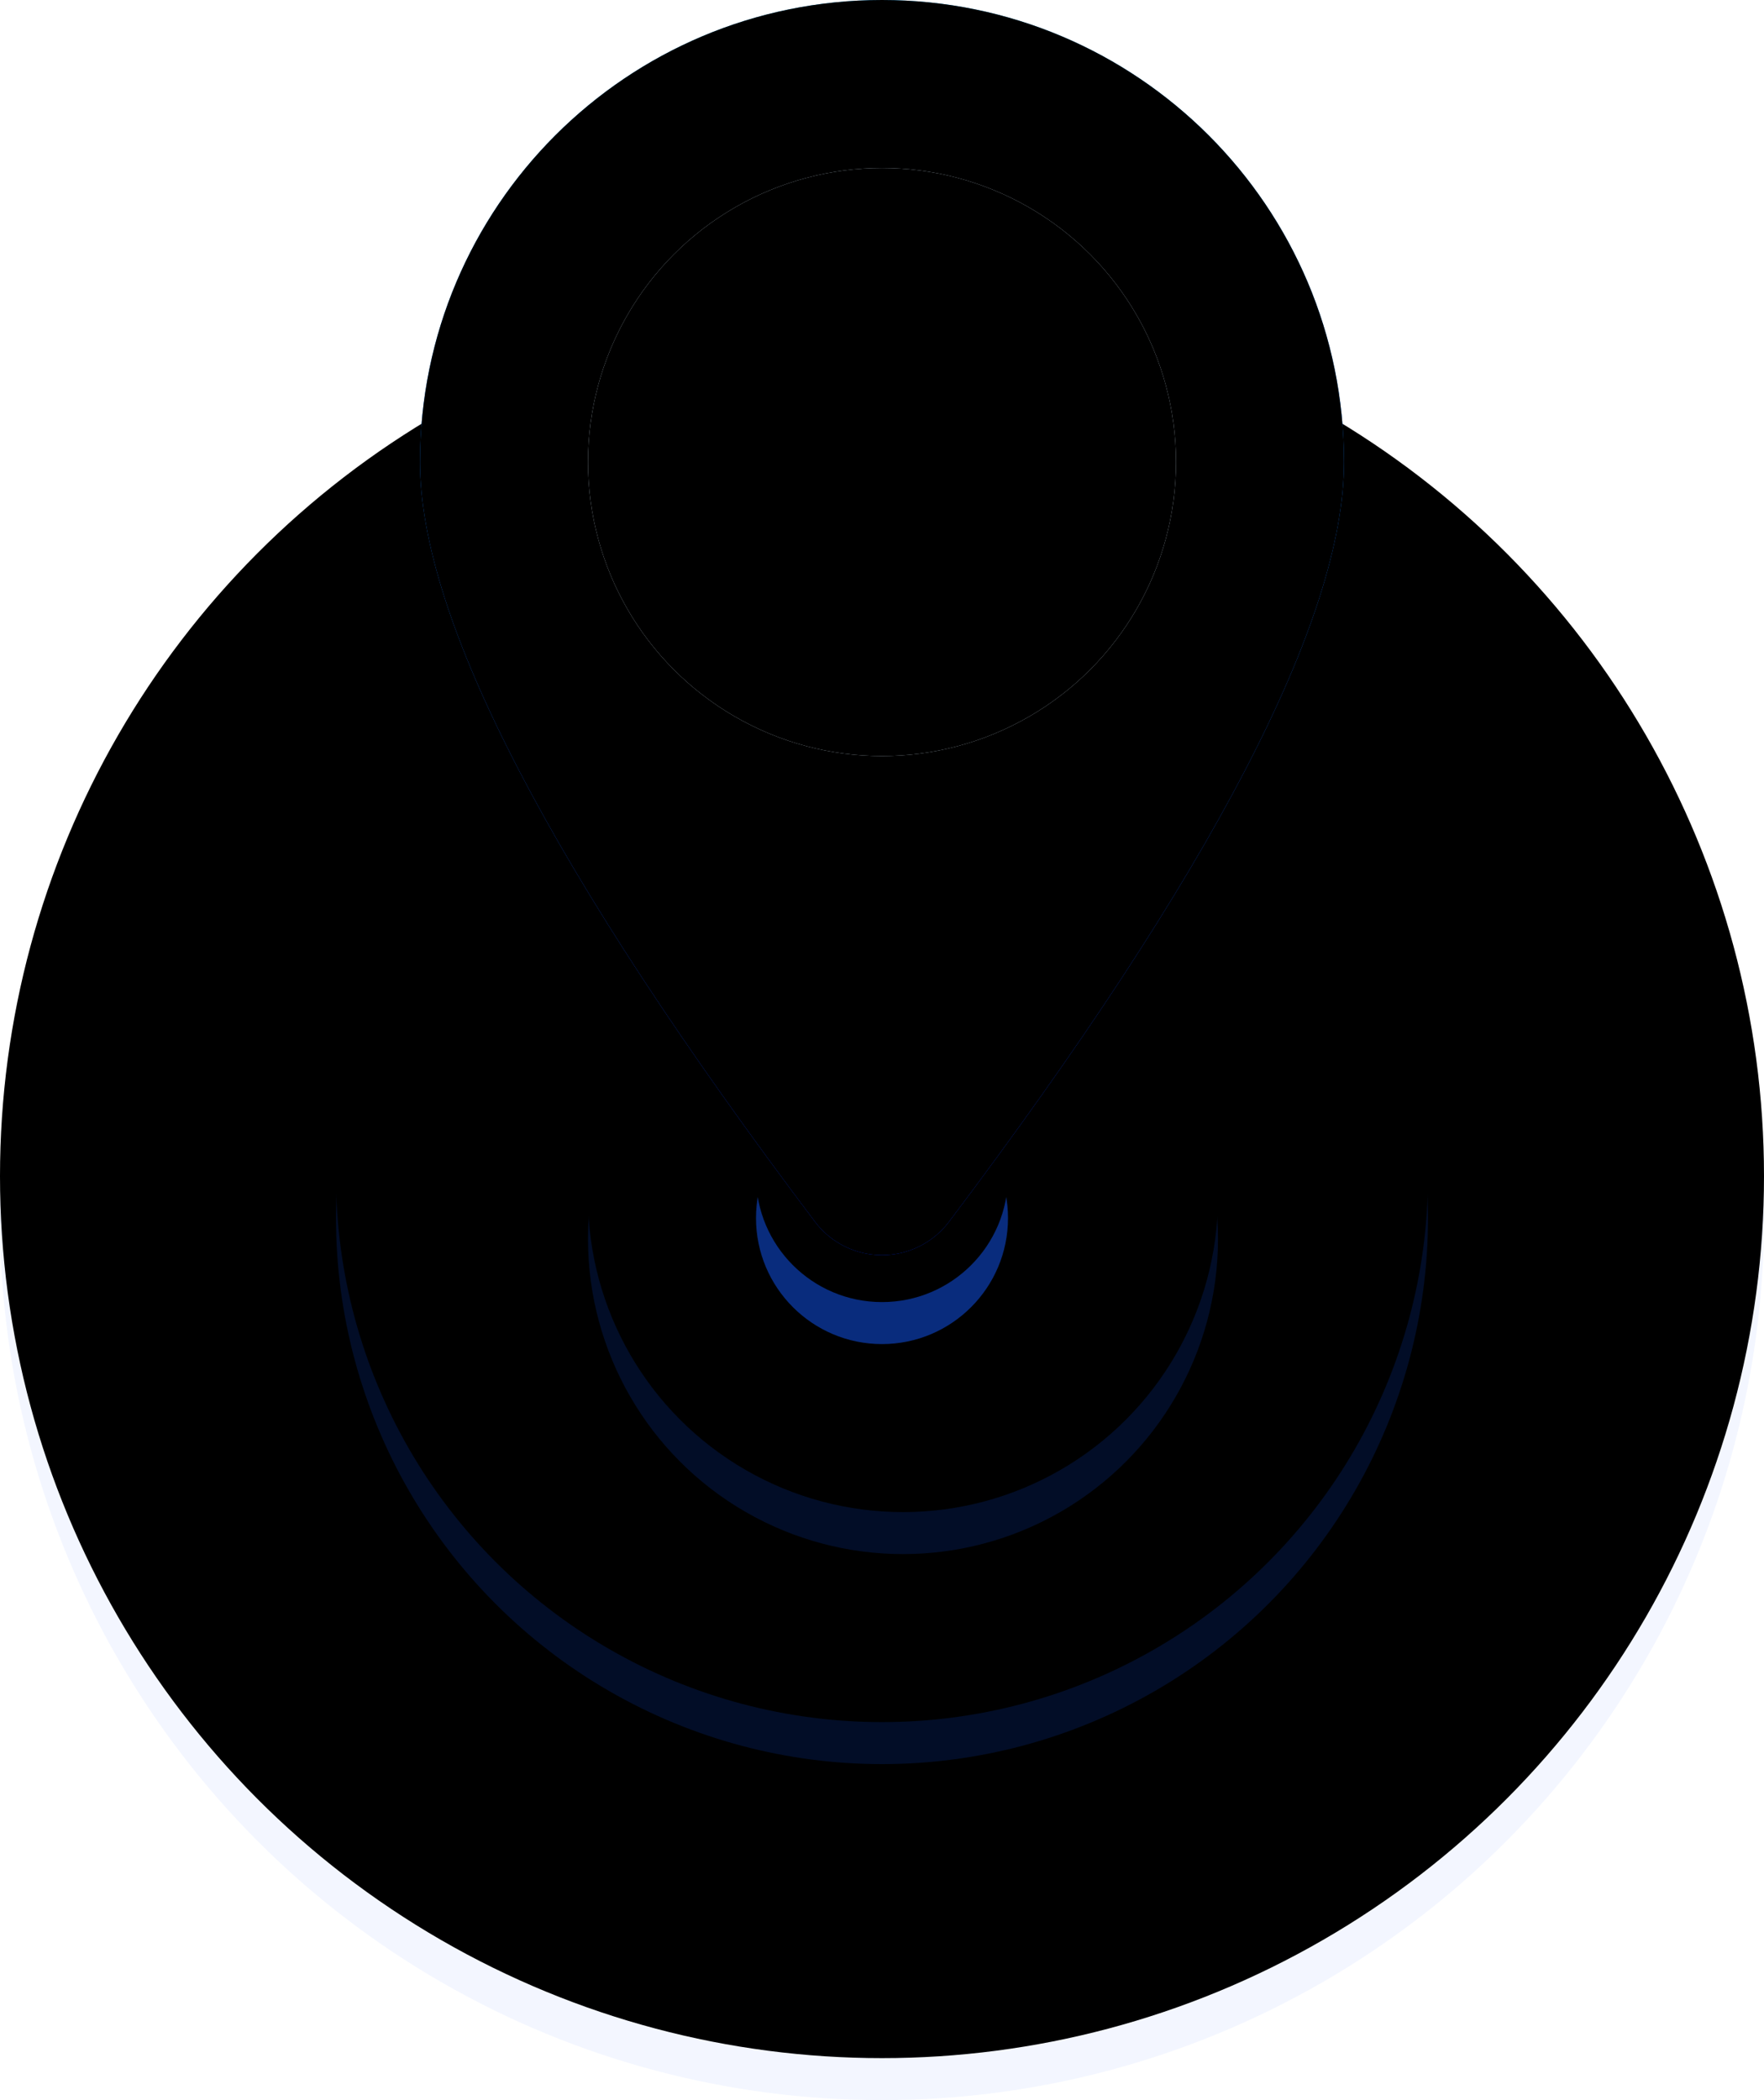 <?xml version="1.0" encoding="UTF-8"?>
<svg width="42px" height="50px" viewBox="0 0 42 50" version="1.1" xmlns="http://www.w3.org/2000/svg" xmlns:xlink="http://www.w3.org/1999/xlink">
    <title>编组 6</title>
    <defs>
        <circle id="path-1" cx="21" cy="21" r="21"></circle>
        <filter x="-14.3%" y="-14.3%" width="128.6%" height="128.6%" filterUnits="objectBoundingBox" id="filter-2">
            <feGaussianBlur stdDeviation="5.5" in="SourceAlpha" result="shadowBlurInner1"></feGaussianBlur>
            <feOffset dx="0" dy="-1" in="shadowBlurInner1" result="shadowOffsetInner1"></feOffset>
            <feComposite in="shadowOffsetInner1" in2="SourceAlpha" operator="arithmetic" k2="-1" k3="1" result="shadowInnerInner1"></feComposite>
            <feColorMatrix values="0 0 0 0 0.082   0 0 0 0 0.333   0 0 0 0 0.996  0 0 0 0.06 0" type="matrix" in="shadowInnerInner1"></feColorMatrix>
        </filter>
        <circle id="path-3" cx="21" cy="21" r="13"></circle>
        <filter x="-23.1%" y="-23.1%" width="146.2%" height="146.2%" filterUnits="objectBoundingBox" id="filter-4">
            <feGaussianBlur stdDeviation="5.5" in="SourceAlpha" result="shadowBlurInner1"></feGaussianBlur>
            <feOffset dx="0" dy="-1" in="shadowBlurInner1" result="shadowOffsetInner1"></feOffset>
            <feComposite in="shadowOffsetInner1" in2="SourceAlpha" operator="arithmetic" k2="-1" k3="1" result="shadowInnerInner1"></feComposite>
            <feColorMatrix values="0 0 0 0 0.082   0 0 0 0 0.333   0 0 0 0 0.996  0 0 0 0.06 0" type="matrix" in="shadowInnerInner1"></feColorMatrix>
        </filter>
        <circle id="path-5" cx="21.5" cy="21.5" r="7.5"></circle>
        <filter x="-40.0%" y="-40.0%" width="180.0%" height="180.0%" filterUnits="objectBoundingBox" id="filter-6">
            <feGaussianBlur stdDeviation="5.5" in="SourceAlpha" result="shadowBlurInner1"></feGaussianBlur>
            <feOffset dx="0" dy="-1" in="shadowBlurInner1" result="shadowOffsetInner1"></feOffset>
            <feComposite in="shadowOffsetInner1" in2="SourceAlpha" operator="arithmetic" k2="-1" k3="1" result="shadowInnerInner1"></feComposite>
            <feColorMatrix values="0 0 0 0 0.082   0 0 0 0 0.333   0 0 0 0 0.996  0 0 0 0.06 0" type="matrix" in="shadowInnerInner1"></feColorMatrix>
        </filter>
        <circle id="path-7" cx="21" cy="21" r="3"></circle>
        <filter x="-100.0%" y="-100.0%" width="300.0%" height="300.0%" filterUnits="objectBoundingBox" id="filter-8">
            <feGaussianBlur stdDeviation="5.5" in="SourceAlpha" result="shadowBlurInner1"></feGaussianBlur>
            <feOffset dx="0" dy="-1" in="shadowBlurInner1" result="shadowOffsetInner1"></feOffset>
            <feComposite in="shadowOffsetInner1" in2="SourceAlpha" operator="arithmetic" k2="-1" k3="1" result="shadowInnerInner1"></feComposite>
            <feColorMatrix values="0 0 0 0 0.082   0 0 0 0 0.333   0 0 0 0 0.996  0 0 0 0.06 0" type="matrix" in="shadowInnerInner1"></feColorMatrix>
        </filter>
        <linearGradient x1="50%" y1="0%" x2="50%" y2="100%" id="linearGradient-9">
            <stop stop-color="#23B1FD" offset="0%"></stop>
            <stop stop-color="#002EFF" offset="100%"></stop>
        </linearGradient>
        <path d="M12.597,29.086 C18.866,20.773 22,14.745 22,11 C22,4.925 17.075,0 11,0 C4.925,0 0,4.925 0,11 C0,14.745 3.134,20.773 9.403,29.086 L9.403,29.086 C10.068,29.968 11.322,30.144 12.204,29.479 C12.353,29.367 12.485,29.235 12.597,29.086 Z" id="path-10"></path>
        <filter x="-11.4%" y="-8.0%" width="122.7%" height="111.9%" filterUnits="objectBoundingBox" id="filter-11">
            <feGaussianBlur stdDeviation="2.5" in="SourceAlpha" result="shadowBlurInner1"></feGaussianBlur>
            <feOffset dx="0" dy="0" in="shadowBlurInner1" result="shadowOffsetInner1"></feOffset>
            <feComposite in="shadowOffsetInner1" in2="SourceAlpha" operator="arithmetic" k2="-1" k3="1" result="shadowInnerInner1"></feComposite>
            <feColorMatrix values="0 0 0 0 1   0 0 0 0 1   0 0 0 0 1  0 0 0 0.549 0" type="matrix" in="shadowInnerInner1"></feColorMatrix>
        </filter>
        <circle id="path-12" cx="11" cy="11" r="7"></circle>
        <filter x="-7.1%" y="-7.1%" width="114.3%" height="114.3%" filterUnits="objectBoundingBox" id="filter-13">
            <feGaussianBlur stdDeviation="1" in="SourceAlpha" result="shadowBlurInner1"></feGaussianBlur>
            <feOffset dx="0" dy="0" in="shadowBlurInner1" result="shadowOffsetInner1"></feOffset>
            <feComposite in="shadowOffsetInner1" in2="SourceAlpha" operator="arithmetic" k2="-1" k3="1" result="shadowInnerInner1"></feComposite>
            <feColorMatrix values="0 0 0 0 0.307   0 0 0 0 0.439   0 0 0 0 1  0 0 0 1 0" type="matrix" in="shadowInnerInner1"></feColorMatrix>
        </filter>
    </defs>
    <g id="移动端" stroke="none" stroke-width="1" fill="none" fill-rule="evenodd">
        <g id="首页/轨迹分析（重点人员状态）" transform="translate(-81, -357)">
            <g id="编组-6" transform="translate(81, 357)">
                <g id="编组-3" transform="translate(0, 8)">
                    <g id="椭圆形">
                        <use fill-opacity="0.053" fill="#135BFF" fill-rule="evenodd" xlink:href="#path-1"></use>
                        <use fill="black" fill-opacity="1" filter="url(#filter-2)" xlink:href="#path-1"></use>
                    </g>
                    <g id="椭圆形">
                        <use fill-opacity="0.153" fill="#135BFF" fill-rule="evenodd" xlink:href="#path-3"></use>
                        <use fill="black" fill-opacity="1" filter="url(#filter-4)" xlink:href="#path-3"></use>
                    </g>
                    <g id="椭圆形">
                        <use fill-opacity="0.153" fill="#135BFF" fill-rule="evenodd" xlink:href="#path-5"></use>
                        <use fill="black" fill-opacity="1" filter="url(#filter-6)" xlink:href="#path-5"></use>
                    </g>
                    <g id="椭圆形">
                        <use fill-opacity="0.49" fill="#135BFF" fill-rule="evenodd" xlink:href="#path-7"></use>
                        <use fill="black" fill-opacity="1" filter="url(#filter-8)" xlink:href="#path-7"></use>
                    </g>
                </g>
                <g id="编组-24备份-7" transform="translate(10, 0)">
                    <g id="椭圆形">
                        <use fill="url(#linearGradient-9)" fill-rule="evenodd" xlink:href="#path-10"></use>
                        <use fill="black" fill-opacity="1" filter="url(#filter-11)" xlink:href="#path-10"></use>
                    </g>
                    <g id="椭圆形">
                        <use fill="#DEF0FF" fill-rule="evenodd" xlink:href="#path-12"></use>
                        <use fill="black" fill-opacity="1" filter="url(#filter-13)" xlink:href="#path-12"></use>
                    </g>
                </g>
            </g>
        </g>
    </g>
</svg>